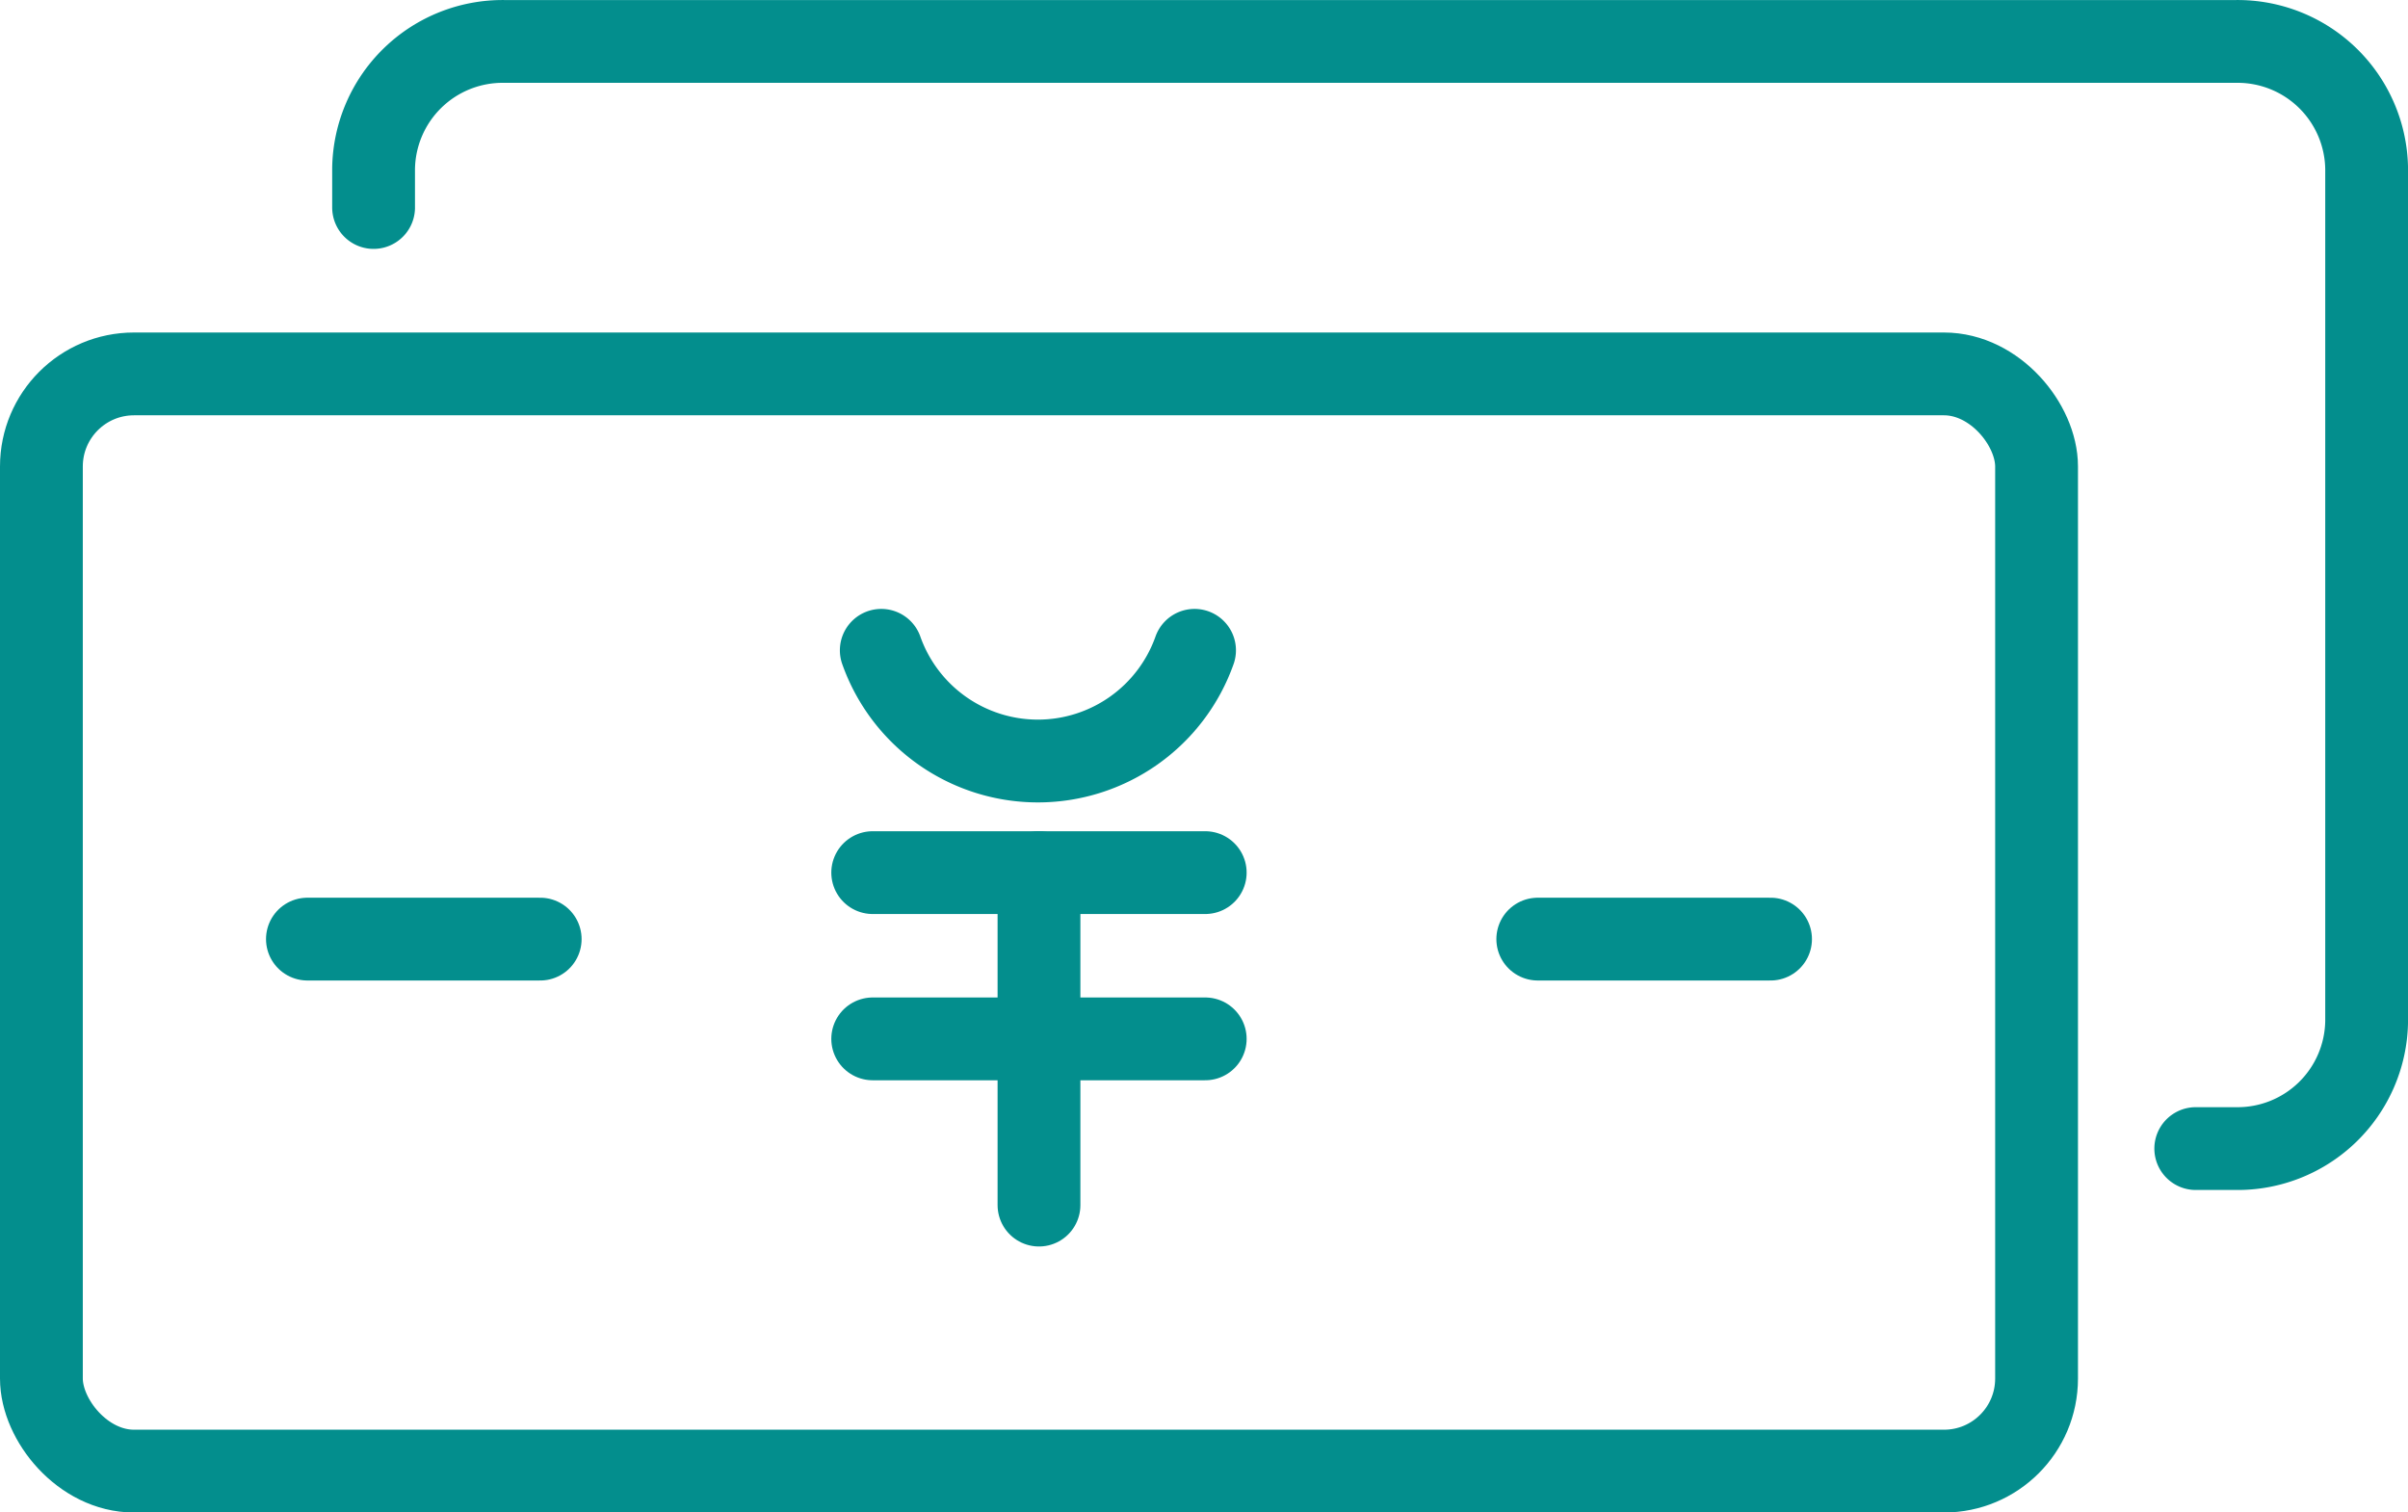 <svg xmlns="http://www.w3.org/2000/svg" width="58.159" height="36.535"><g transform="translate(-3 -8.999)" fill="none" stroke="#038e8d" stroke-linecap="round" stroke-linejoin="round" stroke-width="2"><rect data-name="長方形 2658" width="48.188" height="26.504" rx="2.236" transform="translate(4 18.031)"/><path data-name="パス 1440" d="M12.023 14.011v-.94A3.117 3.117 0 0115.183 10H57a3.117 3.117 0 013.16 3.072v20.6A3.117 3.117 0 0157 36.744h-.967"/><g data-name="グループ 707"><path data-name="パス 1441" d="M31.851 24.708a4.013 4.013 0 01-7.566 0"/><path data-name="線 180" d="M24.078 30.078h8.031"/><path data-name="線 181" d="M24.078 34.094h8.031"/><path data-name="線 182" d="M28.094 38.109v-8.031"/></g><path data-name="線 183" d="M10.425 31.684h5.622"/><path data-name="線 184" d="M40.141 31.684h5.622"/></g></svg>